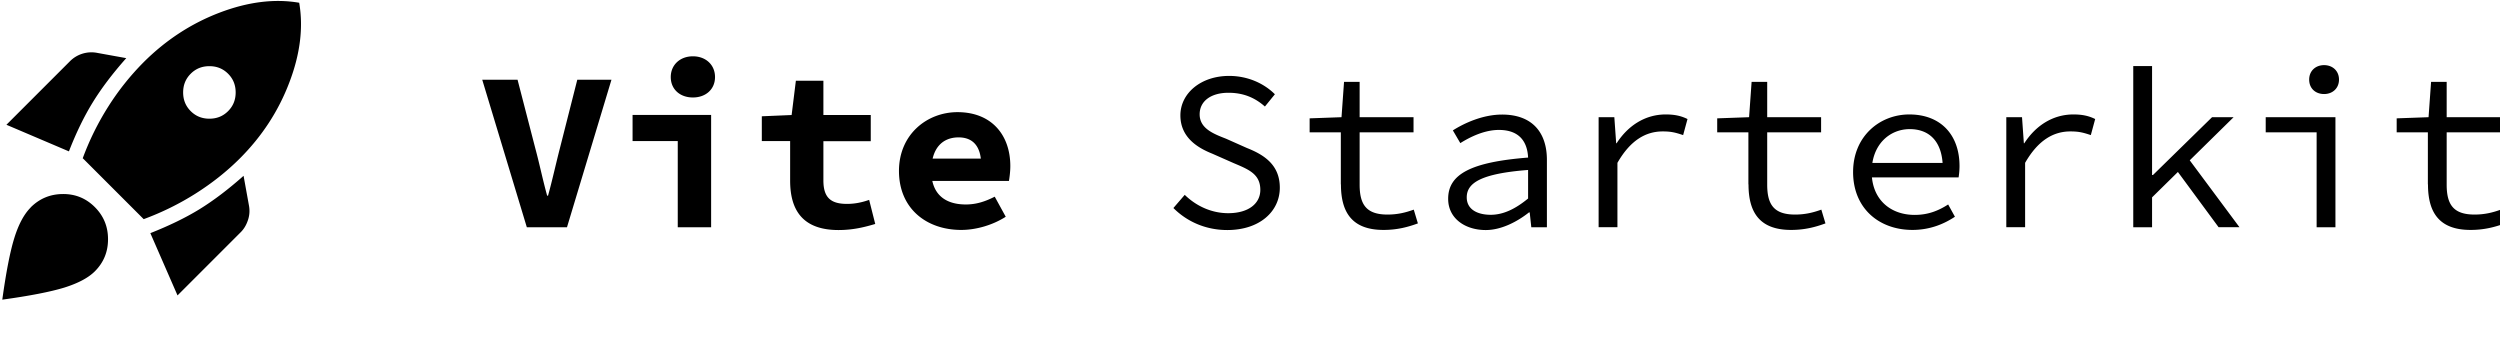 <svg xmlns="http://www.w3.org/2000/svg" xmlns:xlink="http://www.w3.org/1999/xlink" aria-hidden="true" role="img" viewBox="0 0 218 29.5"><path d="M42.04 6.95h3.09l1.55 5.99c.38 1.41.64 2.71 1.03 4.12h.08c.39-1.42.67-2.72 1.03-4.12l1.52-5.99h2.98l-3.88 12.87h-3.5L42.05 6.95ZM59.1 12.3h-3.94v-2.28h6.85v9.8H59.1V12.3Zm-.61-5.58c0-1.06.81-1.81 1.93-1.81s1.93.74 1.93 1.81-.81 1.78-1.93 1.78-1.93-.71-1.93-1.78ZM68.9 15.76V12.3h-2.47v-2.16l2.6-.11.37-2.99h2.4v2.99h4.13v2.28H71.8v3.42c0 1.49.63 2.05 2.06 2.05.73 0 1.36-.15 1.93-.35l.53 2.1c-.87.26-1.9.53-3.2.53-3.12 0-4.22-1.73-4.22-4.3ZM78.39 14.91c0-3.21 2.47-5.13 5.1-5.13 3.02 0 4.61 2.04 4.61 4.7 0 .53-.08 1.06-.12 1.3h-7.43v-1.95h5.47l-.46.55c0-1.57-.68-2.4-1.97-2.4-1.43 0-2.38.97-2.38 2.92s1.11 2.93 3.01 2.93c.89 0 1.66-.24 2.52-.68l.96 1.75c-1.12.72-2.57 1.15-3.88 1.15-3.05 0-5.43-1.88-5.43-5.14ZM102.32 18.14l.99-1.15c.99.97 2.33 1.6 3.79 1.6 1.78 0 2.8-.85 2.8-2.03 0-1.38-1.01-1.78-2.31-2.33l-1.88-.83c-1.28-.51-2.78-1.42-2.78-3.34s1.78-3.44 4.25-3.44c1.62 0 3.04.65 3.99 1.6l-.87 1.07c-.85-.75-1.84-1.2-3.18-1.2-1.5 0-2.51.71-2.51 1.88 0 1.24 1.21 1.7 2.31 2.13l1.82.81c1.6.63 2.86 1.54 2.86 3.46 0 2.05-1.74 3.69-4.58 3.69-1.9 0-3.53-.75-4.7-1.92ZM116.92 16.08v-4.54h-2.72v-1.22l2.78-.1.22-3.08h1.36v3.08h4.7v1.32h-4.7v4.56c0 1.72.57 2.61 2.43 2.61.89 0 1.6-.18 2.29-.43l.36 1.2c-.87.32-1.8.57-3 .57-2.8 0-3.71-1.6-3.71-3.97ZM126.28 17.33c0-2.15 2.01-3.2 6.97-3.59-.06-1.3-.69-2.41-2.55-2.41-1.24 0-2.47.59-3.36 1.15l-.65-1.11c.99-.63 2.61-1.38 4.29-1.38 2.63 0 3.91 1.56 3.91 3.95v5.88h-1.36l-.14-1.3h-.06c-1.05.83-2.43 1.54-3.77 1.54-1.8 0-3.28-1.01-3.28-2.72Zm6.97-.02v-2.49c-4.11.32-5.35 1.13-5.35 2.39 0 1.09.99 1.52 2.09 1.52s2.15-.51 3.26-1.42ZM139.41 10.22h1.36l.16 2.27h.04c1.01-1.56 2.51-2.51 4.28-2.51.71 0 1.3.1 1.9.4l-.38 1.4c-.67-.22-1.03-.32-1.78-.32-1.44 0-2.8.73-3.95 2.74v5.61h-1.64v-9.59ZM152.46 16.08v-4.54h-2.72v-1.22l2.78-.1.22-3.08h1.36v3.08h4.7v1.32h-4.7v4.56c0 1.72.57 2.61 2.43 2.61.89 0 1.6-.18 2.29-.43l.36 1.2c-.87.32-1.8.57-3 .57-2.8 0-3.71-1.6-3.71-3.97ZM161.59 15c0-3.12 2.33-5.02 4.9-5.02 2.76 0 4.38 1.8 4.38 4.5 0 .38-.04.73-.08.99h-8.12v-1.26h7.15l-.41.45c0-2.27-1.13-3.4-2.88-3.4s-3.32 1.34-3.32 3.73 1.62 3.75 3.75 3.75c1.15 0 2.05-.35 2.92-.91l.59 1.07c-.95.63-2.17 1.15-3.71 1.15-2.88 0-5.17-1.86-5.17-5.05ZM174.96 10.22h1.36l.16 2.27h.04c1.01-1.56 2.51-2.51 4.28-2.51.71 0 1.3.1 1.9.4l-.38 1.4c-.67-.22-1.03-.32-1.78-.32-1.44 0-2.8.73-3.95 2.74v5.61h-1.64v-9.59ZM186.02 5.76h1.64v9.5h.08l5.15-5.04h1.88l-7.11 6.99v2.61h-1.64V5.76Zm3.69 8.96.99-1.07 4.58 6.16h-1.82l-3.75-5.09ZM202.01 11.54h-4.44v-1.32h6.08v9.6h-1.64v-8.28Zm-.65-4.6c0-.75.55-1.26 1.3-1.26s1.3.51 1.3 1.26-.55 1.26-1.3 1.26-1.3-.49-1.3-1.26ZM211.71 16.08v-4.54h-2.72v-1.22l2.78-.1.22-3.08h1.36v3.08h4.7v1.32h-4.7v4.56c0 1.72.57 2.61 2.43 2.61.89 0 1.6-.18 2.29-.43l.36 1.2c-.87.32-1.8.57-3 .57-2.8 0-3.71-1.6-3.71-3.97ZM.56 10.88 6.1 5.34a2.645 2.645 0 0 1 2.37-.73l2.54.46C9.8 6.43 8.83 7.72 8.08 8.94c-.75 1.22-1.44 2.64-2.07 4.26L.56 10.88Zm6.65 2.93c.59-1.6 1.34-3.11 2.24-4.53.9-1.42 1.92-2.69 3.06-3.84 1.93-1.93 4.14-3.38 6.62-4.33 2.49-.95 4.81-1.24 6.96-.87.37 2.15.09 4.47-.86 6.95-.94 2.48-2.38 4.69-4.31 6.62-1.14 1.14-2.43 2.16-3.85 3.06s-2.94 1.65-4.54 2.24l-5.3-5.3Zm9.42-4.12c.44.44.98.66 1.63.66s1.19-.22 1.63-.66c.44-.44.66-.98.66-1.63s-.22-1.19-.66-1.63c-.44-.44-.98-.66-1.63-.66-.65 0-1.19.22-1.63.66-.44.44-.66.98-.66 1.63 0 .65.22 1.19.66 1.63Zm-1.15 16.07-2.37-5.43c1.62-.64 3.05-1.33 4.26-2.07 1.22-.75 2.51-1.72 3.87-2.93l.46 2.54c.09.44.07.87-.07 1.3s-.35.8-.66 1.1l-5.5 5.5ZM2.67 18.09c.77-.77 1.7-1.16 2.8-1.17 1.1-.01 2.03.37 2.8 1.14.77.77 1.15 1.7 1.15 2.8s-.38 2.03-1.15 2.8c-.57.57-1.46 1.04-2.67 1.42-1.21.37-3.01.72-5.4 1.05.33-2.39.68-4.19 1.05-5.38s.85-2.08 1.42-2.65Z"/></svg>